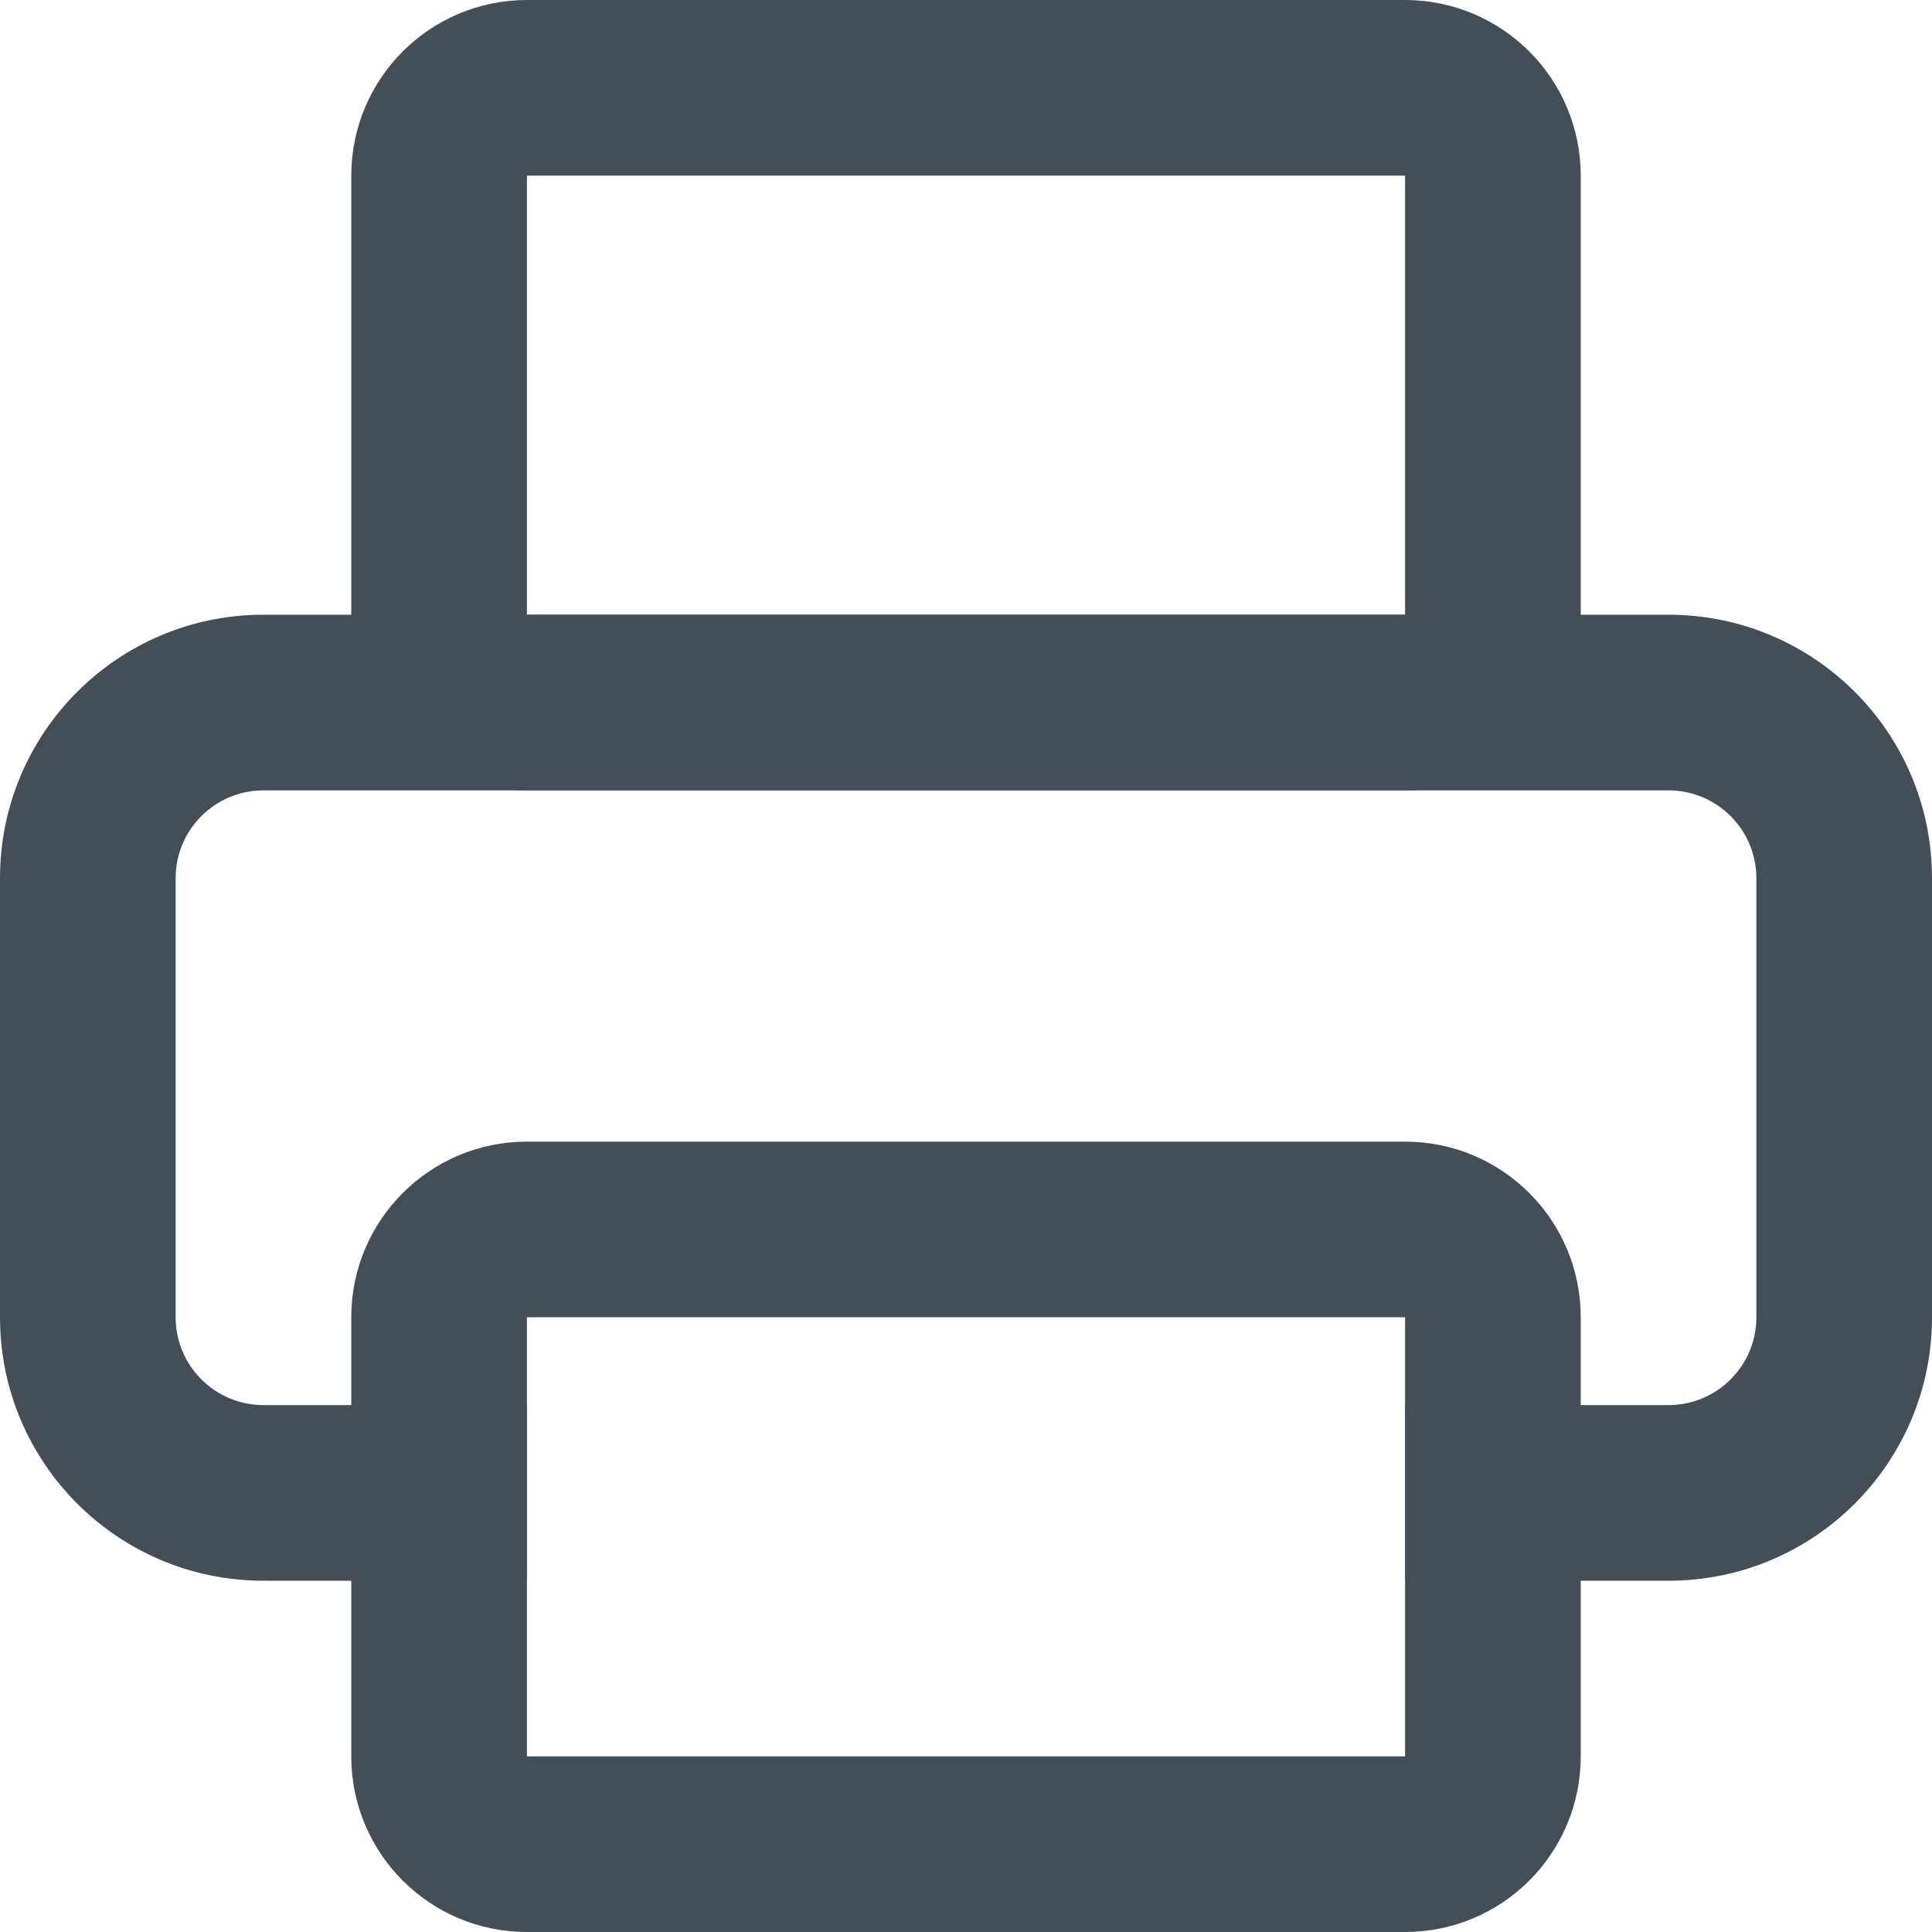 <?xml version="1.0" encoding="UTF-8"?>
<svg width="22px" height="22px" viewBox="0 0 22 22" version="1.1" xmlns="http://www.w3.org/2000/svg" xmlns:xlink="http://www.w3.org/1999/xlink">
    <!-- Generator: Sketch 51 (57462) - http://www.bohemiancoding.com/sketch -->
    <title>Component/Icons/Fi2tone-outlines/Printer</title>
    <desc>Created with Sketch.</desc>
    <defs></defs>
    <g id="Symbol-Instance-Sheet-[Current-Document]" stroke="none" stroke-width="1" fill="none" fill-rule="evenodd">
        <g id="Component/Icons/Fi2tone-outlines/Printer" transform="translate(-1, -1)">
            <g id="icon-/-printer">
                <path d="M7,2 L17,2 C17.552,2 18,2.448 18,3 L18,8 C18,8.552 17.552,9 17,9 L7,9 C6.448,9 6,8.552 6,8 L6,3 C6,2.448 6.448,2 7,2 Z" id="Path-2" stroke="#434E59" stroke-width="2"></path>
                <path d="M4,10 C3.448,10 3,10.448 3,11 L3,16 C3,16.552 3.448,17 4,17 L20,17 C20.552,17 21,16.552 21,16 L21,11 C21,10.448 20.552,10 20,10 L4,10 Z M17,19 L17,17 L7,17 L7,19 L4,19 C2.343,19 1,17.657 1,16 L1,11 C1,9.343 2.343,8 4,8 L20,8 C21.657,8 23,9.343 23,11 L23,16 C23,17.657 21.657,19 20,19 L17,19 Z" id="Path-2-Copy" fill="#434E59" fill-rule="nonzero"></path>
                <path d="M7,16 L7,21 L17,21 L17,16 L7,16 Z M7,14 L17,14 C18.105,14 19,14.895 19,16 L19,21 C19,22.105 18.105,23 17,23 L7,23 C5.895,23 5,22.105 5,21 L5,16 C5,14.895 5.895,14 7,14 Z" id="Path-2-Copy-2" fill="#434E59" fill-rule="nonzero"></path>
            </g>
        </g>
    </g>
</svg>